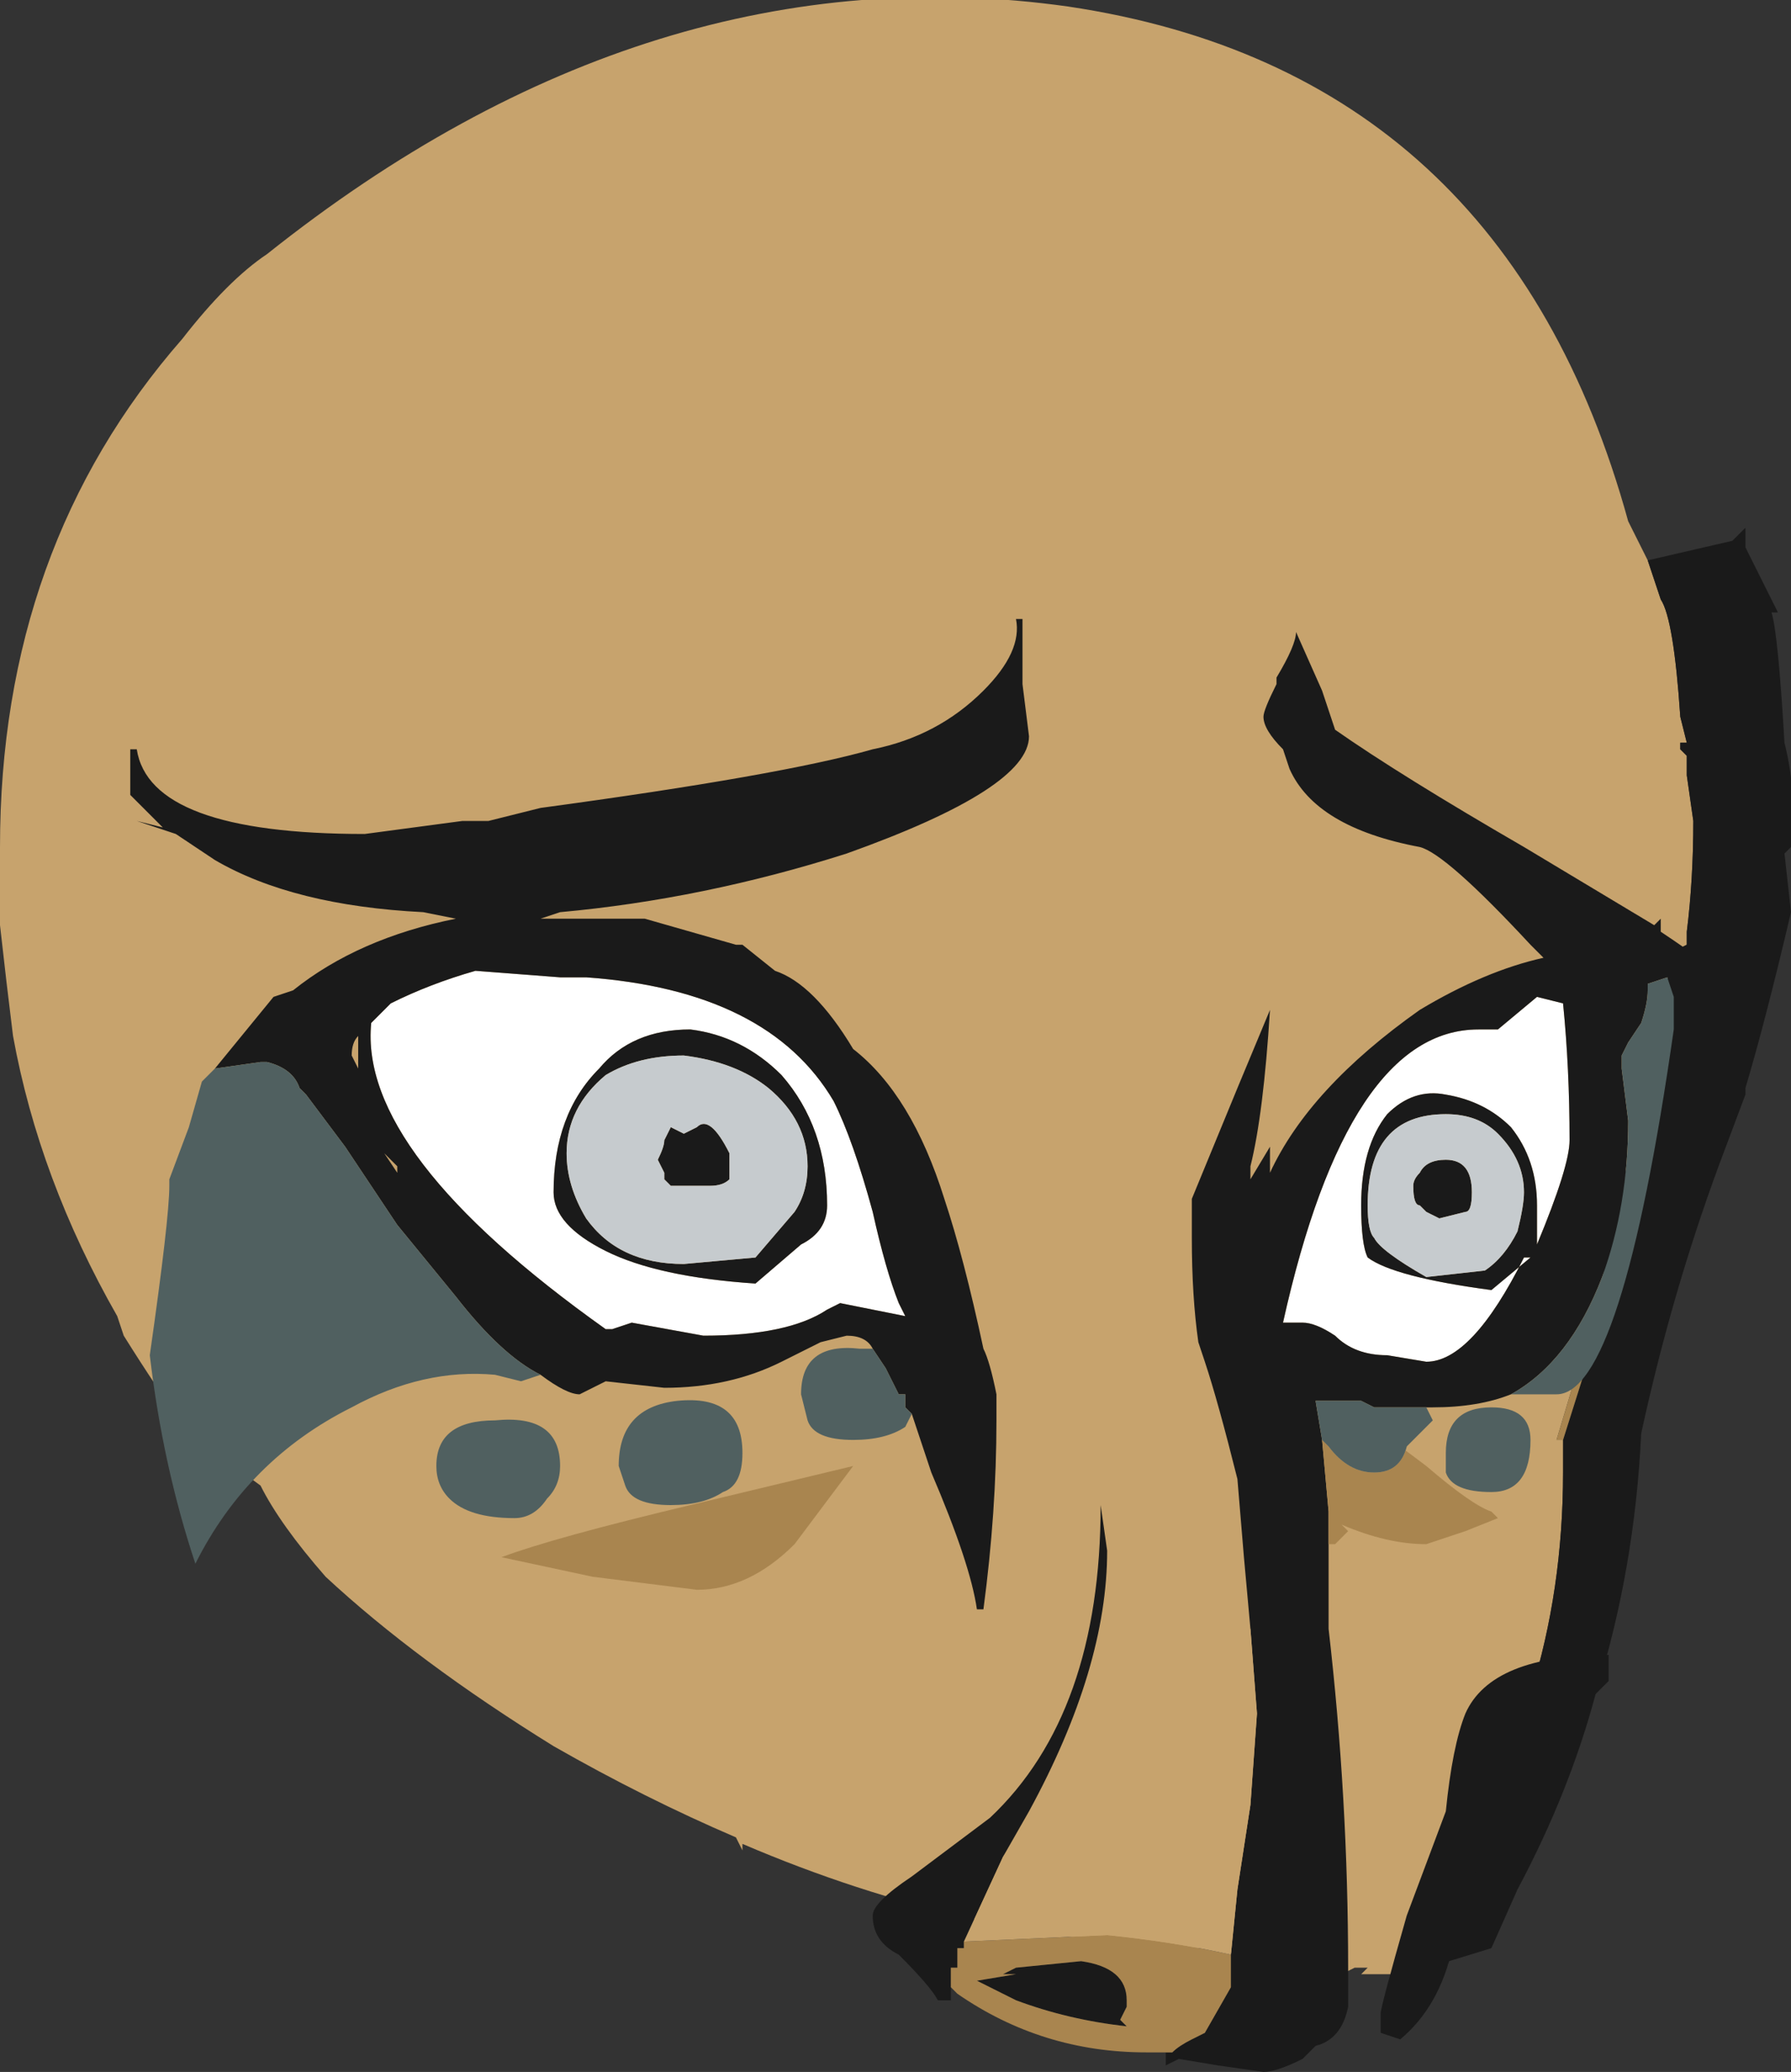 <?xml version="1.0" encoding="UTF-8" standalone="no"?>
<svg xmlns:ffdec="https://www.free-decompiler.com/flash" xmlns:xlink="http://www.w3.org/1999/xlink" ffdec:objectType="frame" height="111.3px" width="96.25px" xmlns="http://www.w3.org/2000/svg">
  <rect width="100%" height="100%" fill="#333333" stroke="none"/>
  <g transform="matrix(1.0, 0.0, 0.0, 1.0, 26.25, 61.95)">
    <use ffdec:characterId="415" height="15.9" transform="matrix(7.0, 0.0, 0.0, 7.0, -26.25, -61.95)" width="13.75" xlink:href="#shape0"/>
  </g>
  <defs>
    <g id="shape0" transform="matrix(1.0, 0.0, 0.0, 1.0, 3.75, 8.85)">
      <path d="M8.9 -4.55 L9.0 -4.25 Q9.1 -4.1 9.15 -3.35 L9.2 -3.15 9.15 -3.15 9.15 -3.1 9.2 -3.05 9.2 -2.9 9.25 -2.55 Q9.25 -2.1 9.2 -1.7 L9.2 -1.6 9.1 -1.55 8.5 1.2 8.2 2.2 8.25 2.2 8.25 2.45 Q8.25 3.35 8.0 4.15 L7.05 6.3 6.7 6.3 6.75 6.25 6.65 6.25 6.55 6.3 5.5 6.1 Q3.7 6.05 1.95 5.3 L1.95 5.35 1.9 5.25 Q1.2 4.95 0.5 4.55 -0.55 3.9 -1.25 3.25 -1.6 2.85 -1.75 2.55 L-2.3 2.15 Q-2.55 1.8 -2.8 1.4 L-2.85 1.25 Q-3.45 0.2 -3.65 -0.9 -3.7 -1.3 -3.75 -1.75 L-3.75 -2.35 Q-3.75 -4.65 -2.35 -6.25 -2.0 -6.7 -1.7 -6.9 1.25 -9.25 4.45 -8.8 7.8 -8.3 8.75 -4.85 L8.9 -4.55" fill="#c7a36d" fill-rule="evenodd" stroke="none"/>
      <path d="M8.9 -4.55 L9.55 -4.7 9.65 -4.8 9.65 -4.65 9.9 -4.15 9.85 -4.15 Q9.9 -4.0 9.95 -3.15 10.05 -2.75 10.0 -2.35 L9.95 -2.3 10.0 -1.85 Q9.8 -1.0 9.65 -0.5 L9.65 -0.45 9.5 -0.05 Q9.1 1.0 8.85 2.15 8.8 3.2 8.5 4.15 8.3 4.9 7.9 5.65 L7.7 6.1 7.05 6.3 8.0 4.15 Q8.25 3.35 8.25 2.45 L8.25 2.2 8.55 1.25 8.5 1.2 9.1 -1.55 9.2 -1.6 9.2 -1.7 Q9.25 -2.1 9.25 -2.55 L9.2 -2.9 9.2 -3.05 9.15 -3.1 9.15 -3.15 9.2 -3.15 9.15 -3.35 Q9.1 -4.1 9.0 -4.25 L8.9 -4.55" fill="#1a1a1a" fill-rule="evenodd" stroke="none"/>
      <path d="M8.5 1.2 L8.55 1.25 8.25 2.2 8.2 2.2 8.5 1.2" fill="#a9854f" fill-rule="evenodd" stroke="none"/>
      <path d="M2.25 -0.6 Q1.95 -0.9 1.55 -0.95 1.1 -0.95 0.85 -0.65 0.5 -0.3 0.5 0.3 0.5 0.55 0.9 0.75 1.3 0.95 2.05 1.0 L2.4 0.7 Q2.6 0.6 2.6 0.4 2.6 -0.2 2.25 -0.6 M0.55 -1.35 L0.75 -1.35 Q2.15 -1.25 2.65 -0.4 2.8 -0.1 2.95 0.45 3.05 0.9 3.15 1.15 L3.2 1.25 2.7 1.15 2.6 1.2 Q2.3 1.4 1.65 1.4 L1.1 1.3 0.95 1.35 0.9 1.35 Q-1.0 0.0 -0.9 -1.0 L-0.75 -1.15 Q-0.45 -1.3 -0.1 -1.4 L0.55 -1.35 M8.25 -1.15 Q8.3 -0.65 8.3 -0.1 8.3 0.1 8.05 0.7 L8.05 0.4 Q8.05 0.05 7.85 -0.2 7.65 -0.4 7.35 -0.45 7.1 -0.5 6.9 -0.3 6.7 -0.05 6.7 0.4 6.7 0.7 6.75 0.8 6.95 0.95 7.7 1.05 L8.0 0.8 7.95 0.8 Q7.55 1.6 7.2 1.6 L6.9 1.55 Q6.65 1.55 6.5 1.4 6.35 1.3 6.25 1.3 L6.1 1.3 Q6.6 -0.95 7.6 -0.95 L7.75 -0.95 8.05 -1.2 8.25 -1.15" fill="#ffffff" fill-rule="evenodd" stroke="none"/>
      <path d="M-2.1 -0.65 L-1.65 -1.2 -1.5 -1.25 Q-1.0 -1.65 -0.25 -1.8 L-0.5 -1.85 Q-1.5 -1.9 -2.1 -2.25 L-2.4 -2.45 -2.7 -2.55 -2.5 -2.5 -2.75 -2.75 -2.75 -3.1 -2.7 -3.1 Q-2.6 -2.45 -0.95 -2.45 L-0.2 -2.55 0.0 -2.55 0.4 -2.65 Q2.25 -2.9 2.95 -3.1 3.45 -3.2 3.8 -3.55 4.1 -3.85 4.05 -4.1 L4.1 -4.1 4.1 -3.6 4.15 -3.2 Q4.15 -2.8 2.75 -2.3 1.65 -1.95 0.55 -1.85 L0.4 -1.8 1.2 -1.8 1.9 -1.6 1.95 -1.6 2.2 -1.4 Q2.5 -1.3 2.8 -0.8 3.25 -0.45 3.5 0.35 3.65 0.8 3.8 1.5 3.85 1.6 3.9 1.85 L3.9 2.05 Q3.9 2.75 3.8 3.5 L3.75 3.5 Q3.7 3.15 3.4 2.45 L3.25 2.0 3.2 1.95 3.2 1.85 3.15 1.85 Q3.1 1.75 3.05 1.65 L2.95 1.5 Q2.9 1.4 2.75 1.4 L2.55 1.45 2.25 1.6 Q1.85 1.8 1.35 1.8 L0.9 1.75 0.7 1.85 Q0.6 1.85 0.4 1.7 0.1 1.55 -0.25 1.1 L-0.7 0.55 -1.1 -0.05 -1.4 -0.45 -1.45 -0.5 Q-1.5 -0.65 -1.7 -0.7 L-1.75 -0.7 -2.1 -0.65 M1.4 -0.2 L1.5 -0.15 1.6 -0.2 Q1.7 -0.3 1.85 0.0 L1.85 0.2 Q1.8 0.25 1.7 0.25 L1.4 0.25 1.35 0.2 1.35 0.15 1.3 0.05 Q1.35 -0.05 1.35 -0.1 L1.4 -0.2 M0.55 -1.35 L-0.1 -1.4 Q-0.45 -1.3 -0.75 -1.15 L-0.9 -1.0 Q-1.0 0.0 0.9 1.35 L0.95 1.35 1.1 1.3 1.65 1.4 Q2.3 1.4 2.6 1.2 L2.7 1.15 3.2 1.25 3.15 1.15 Q3.05 0.9 2.95 0.45 2.8 -0.1 2.65 -0.4 2.15 -1.25 0.75 -1.35 L0.55 -1.35 M2.25 -0.6 Q2.6 -0.2 2.6 0.4 2.6 0.6 2.4 0.7 L2.05 1.0 Q1.3 0.95 0.9 0.75 0.5 0.55 0.5 0.3 0.5 -0.3 0.85 -0.65 1.1 -0.95 1.55 -0.95 1.95 -0.9 2.25 -0.6 M1.5 -0.75 Q1.15 -0.75 0.9 -0.6 0.6 -0.35 0.6 0.0 0.6 0.25 0.75 0.5 1.0 0.85 1.5 0.85 L2.05 0.8 2.35 0.45 Q2.45 0.3 2.45 0.1 2.45 -0.25 2.15 -0.5 1.9 -0.7 1.5 -0.75 M5.85 3.65 L5.8 3.1 5.75 2.5 Q5.6 1.9 5.5 1.6 L5.45 1.45 Q5.4 1.1 5.4 0.65 L5.4 0.35 5.75 -0.5 6.0 -1.1 Q5.95 -0.3 5.85 0.1 L5.85 0.2 6.0 -0.05 6.0 0.15 Q6.3 -0.5 7.15 -1.1 7.65 -1.4 8.1 -1.5 L8.0 -1.6 Q7.35 -2.3 7.15 -2.35 6.35 -2.5 6.15 -2.95 L6.1 -3.1 Q5.95 -3.25 5.95 -3.35 5.95 -3.4 6.05 -3.6 L6.05 -3.65 Q6.2 -3.9 6.2 -4.0 L6.4 -3.55 6.5 -3.25 Q7.0 -2.9 7.95 -2.35 L8.95 -1.75 9.0 -1.8 9.0 -1.7 Q9.45 -1.4 9.45 -1.35 9.45 -1.2 9.35 -1.1 9.25 -0.95 9.1 -0.95 L9.1 -1.2 9.05 -1.35 8.9 -1.3 8.9 -1.25 Q8.9 -1.15 8.85 -1.0 L8.75 -0.85 8.7 -0.75 8.7 -0.65 8.75 -0.25 Q8.75 0.4 8.55 0.95 8.3 1.6 7.85 1.85 7.6 1.95 7.25 1.95 L7.2 1.95 6.8 1.95 6.7 1.9 6.35 1.9 6.4 2.2 6.45 2.75 6.45 3.0 6.45 3.65 Q6.6 4.95 6.6 6.25 L6.6 6.55 Q6.55 6.8 6.35 6.85 L6.25 6.95 Q6.05 7.05 5.95 7.05 L5.6 7.0 5.3 6.95 5.2 7.0 5.2 6.9 5.25 6.9 Q5.3 6.85 5.4 6.8 L5.5 6.75 5.7 6.4 5.7 6.15 5.75 5.65 5.85 5.0 5.9 4.3 5.85 3.65 M3.55 6.4 L3.55 6.5 3.45 6.5 Q3.4 6.4 3.15 6.15 2.95 6.05 2.95 5.85 2.95 5.75 3.25 5.55 L3.85 5.1 Q4.7 4.3 4.7 2.7 L4.75 3.05 Q4.75 3.95 4.15 5.05 L3.95 5.4 3.65 6.05 3.65 6.1 3.6 6.1 3.6 6.25 3.55 6.25 3.55 6.4 M7.35 -0.3 Q6.75 -0.3 6.75 0.4 6.75 0.6 6.8 0.65 6.85 0.75 7.2 0.95 L7.65 0.9 Q7.8 0.8 7.9 0.6 7.95 0.4 7.95 0.3 7.95 0.05 7.75 -0.15 7.6 -0.3 7.35 -0.3 M8.25 -1.15 L8.05 -1.2 7.75 -0.95 7.6 -0.95 Q6.6 -0.95 6.1 1.3 L6.25 1.3 Q6.35 1.3 6.5 1.4 6.65 1.55 6.9 1.55 L7.2 1.6 Q7.55 1.6 7.95 0.8 L8.0 0.8 7.7 1.05 Q6.95 0.95 6.75 0.8 6.7 0.7 6.7 0.4 6.7 -0.05 6.9 -0.3 7.1 -0.5 7.35 -0.45 7.65 -0.4 7.85 -0.2 8.05 0.05 8.05 0.4 L8.05 0.7 Q8.3 0.1 8.3 -0.1 8.3 -0.65 8.25 -1.15 M-1.0 -0.65 L-1.0 -0.9 Q-1.05 -0.85 -1.05 -0.75 L-1.0 -0.65 M-0.7 0.1 L-0.8 0.0 -0.7 0.15 -0.7 0.1 M7.3 0.5 L7.2 0.45 7.15 0.4 Q7.1 0.4 7.1 0.25 7.1 0.2 7.15 0.15 7.2 0.05 7.35 0.05 7.55 0.05 7.55 0.3 7.55 0.45 7.5 0.45 L7.3 0.5 M8.6 4.05 L8.45 4.2 Q8.05 4.55 7.85 5.05 7.65 5.3 7.6 5.45 7.55 5.6 7.4 6.1 7.3 6.55 7.0 6.8 L6.85 6.75 Q6.85 6.7 6.85 6.6 6.85 6.55 7.05 5.85 L7.35 5.05 Q7.4 4.55 7.5 4.3 7.7 3.85 8.6 3.85 L8.6 4.05 M3.95 6.3 L4.05 6.25 4.55 6.2 Q4.9 6.25 4.9 6.5 L4.9 6.55 4.85 6.65 4.9 6.7 Q4.45 6.65 4.05 6.5 L3.75 6.35 4.05 6.3 3.95 6.3" fill="#1a1a1a" fill-rule="evenodd" stroke="none"/>
      <path d="M7.0 2.25 L7.2 2.4 Q7.55 2.7 7.7 2.75 L7.75 2.8 7.5 2.9 7.2 3.0 Q6.9 3.0 6.55 2.85 L6.6 2.9 6.5 3.0 6.45 3.0 6.45 2.75 6.4 2.2 6.45 2.25 Q6.6 2.45 6.8 2.45 7.0 2.45 7.05 2.25 L7.0 2.25 M5.25 6.9 L5.05 6.9 Q4.25 6.9 3.6 6.45 L3.55 6.4 3.55 6.25 3.6 6.25 3.6 6.1 3.65 6.1 3.65 6.05 4.75 6.0 Q5.25 6.05 5.7 6.15 L5.7 6.4 5.5 6.75 5.4 6.8 Q5.3 6.85 5.25 6.9 M0.1 3.1 Q0.5 2.95 1.55 2.7 L2.8 2.4 2.35 3.0 Q2.0 3.35 1.6 3.35 L0.8 3.25 0.1 3.1 M3.95 6.3 L4.05 6.3 3.75 6.35 4.05 6.5 Q4.45 6.65 4.9 6.7 L4.85 6.65 4.9 6.55 4.9 6.5 Q4.9 6.25 4.55 6.2 L4.05 6.25 3.95 6.3" fill="#a9854f" fill-rule="evenodd" stroke="none"/>
      <path d="M1.4 -0.2 L1.35 -0.1 Q1.35 -0.05 1.3 0.05 L1.35 0.15 1.35 0.2 1.4 0.25 1.7 0.25 Q1.8 0.25 1.85 0.2 L1.85 0.0 Q1.7 -0.3 1.6 -0.2 L1.5 -0.15 1.4 -0.2 M1.5 -0.75 Q1.9 -0.7 2.15 -0.5 2.45 -0.25 2.45 0.1 2.45 0.3 2.35 0.45 L2.05 0.8 1.5 0.85 Q1.0 0.85 0.75 0.5 0.6 0.25 0.6 0.0 0.6 -0.35 0.9 -0.6 1.15 -0.75 1.5 -0.75 M7.35 -0.3 Q7.6 -0.3 7.75 -0.15 7.95 0.05 7.95 0.3 7.95 0.4 7.9 0.6 7.8 0.8 7.65 0.9 L7.2 0.95 Q6.85 0.75 6.8 0.65 6.75 0.6 6.75 0.4 6.75 -0.3 7.35 -0.3 M7.3 0.5 L7.5 0.45 Q7.55 0.45 7.55 0.3 7.55 0.05 7.35 0.05 7.2 0.05 7.15 0.15 7.1 0.2 7.1 0.25 7.1 0.4 7.15 0.4 L7.2 0.45 7.3 0.5" fill="#c6cbce" fill-rule="evenodd" stroke="none"/>
      <path d="M3.95 5.4 L4.05 5.25 Q4.4 4.8 4.8 4.4 5.5 3.7 5.85 3.65 L5.9 4.3 5.85 5.0 5.75 5.65 5.7 6.15 Q5.25 6.05 4.75 6.0 L3.65 6.05 3.95 5.4" fill="#c7a36d" fill-rule="evenodd" stroke="none"/>
      <path d="M3.25 2.0 L3.2 2.1 Q3.05 2.2 2.8 2.2 2.5 2.2 2.45 2.05 L2.4 1.85 Q2.4 1.45 2.85 1.5 L2.95 1.5 3.05 1.65 Q3.1 1.75 3.15 1.85 L3.2 1.85 3.2 1.95 3.25 2.0 M0.4 1.7 L0.25 1.75 0.05 1.7 Q-0.5 1.65 -1.05 1.95 -1.85 2.35 -2.25 3.15 -2.5 2.4 -2.6 1.55 -2.45 0.5 -2.45 0.25 L-2.45 0.2 -2.3 -0.2 -2.2 -0.55 -2.1 -0.65 -1.75 -0.7 -1.7 -0.7 Q-1.5 -0.65 -1.45 -0.5 L-1.4 -0.45 -1.1 -0.05 -0.7 0.55 -0.25 1.1 Q0.1 1.55 0.4 1.7 M9.1 -0.95 Q8.7 1.85 8.2 1.85 L7.85 1.85 Q8.3 1.6 8.55 0.95 8.75 0.4 8.75 -0.25 L8.7 -0.65 8.7 -0.75 8.75 -0.85 8.85 -1.0 Q8.9 -1.15 8.9 -1.25 L8.9 -1.3 9.05 -1.35 9.1 -1.2 9.1 -0.95 M7.2 1.95 L7.25 2.05 7.05 2.25 7.0 2.25 7.05 2.25 Q7.0 2.45 6.8 2.45 6.6 2.45 6.45 2.25 L6.4 2.2 6.35 1.9 6.7 1.9 6.8 1.95 7.2 1.95 M-0.4 2.4 Q-0.4 2.05 0.05 2.05 0.55 2.0 0.55 2.4 0.55 2.55 0.45 2.65 0.35 2.8 0.2 2.8 -0.15 2.8 -0.3 2.65 -0.4 2.55 -0.4 2.4 M7.35 2.45 L7.35 2.3 Q7.35 1.95 7.7 1.95 8.0 1.95 8.0 2.2 8.0 2.6 7.7 2.6 7.4 2.6 7.35 2.45 M1.0 2.4 Q1.0 1.95 1.45 1.9 1.95 1.85 1.95 2.3 1.95 2.55 1.8 2.6 1.65 2.7 1.4 2.7 1.1 2.7 1.05 2.55 L1.0 2.4" fill="#506060" fill-rule="evenodd" stroke="none"/>
    </g>
  </defs>
</svg>

